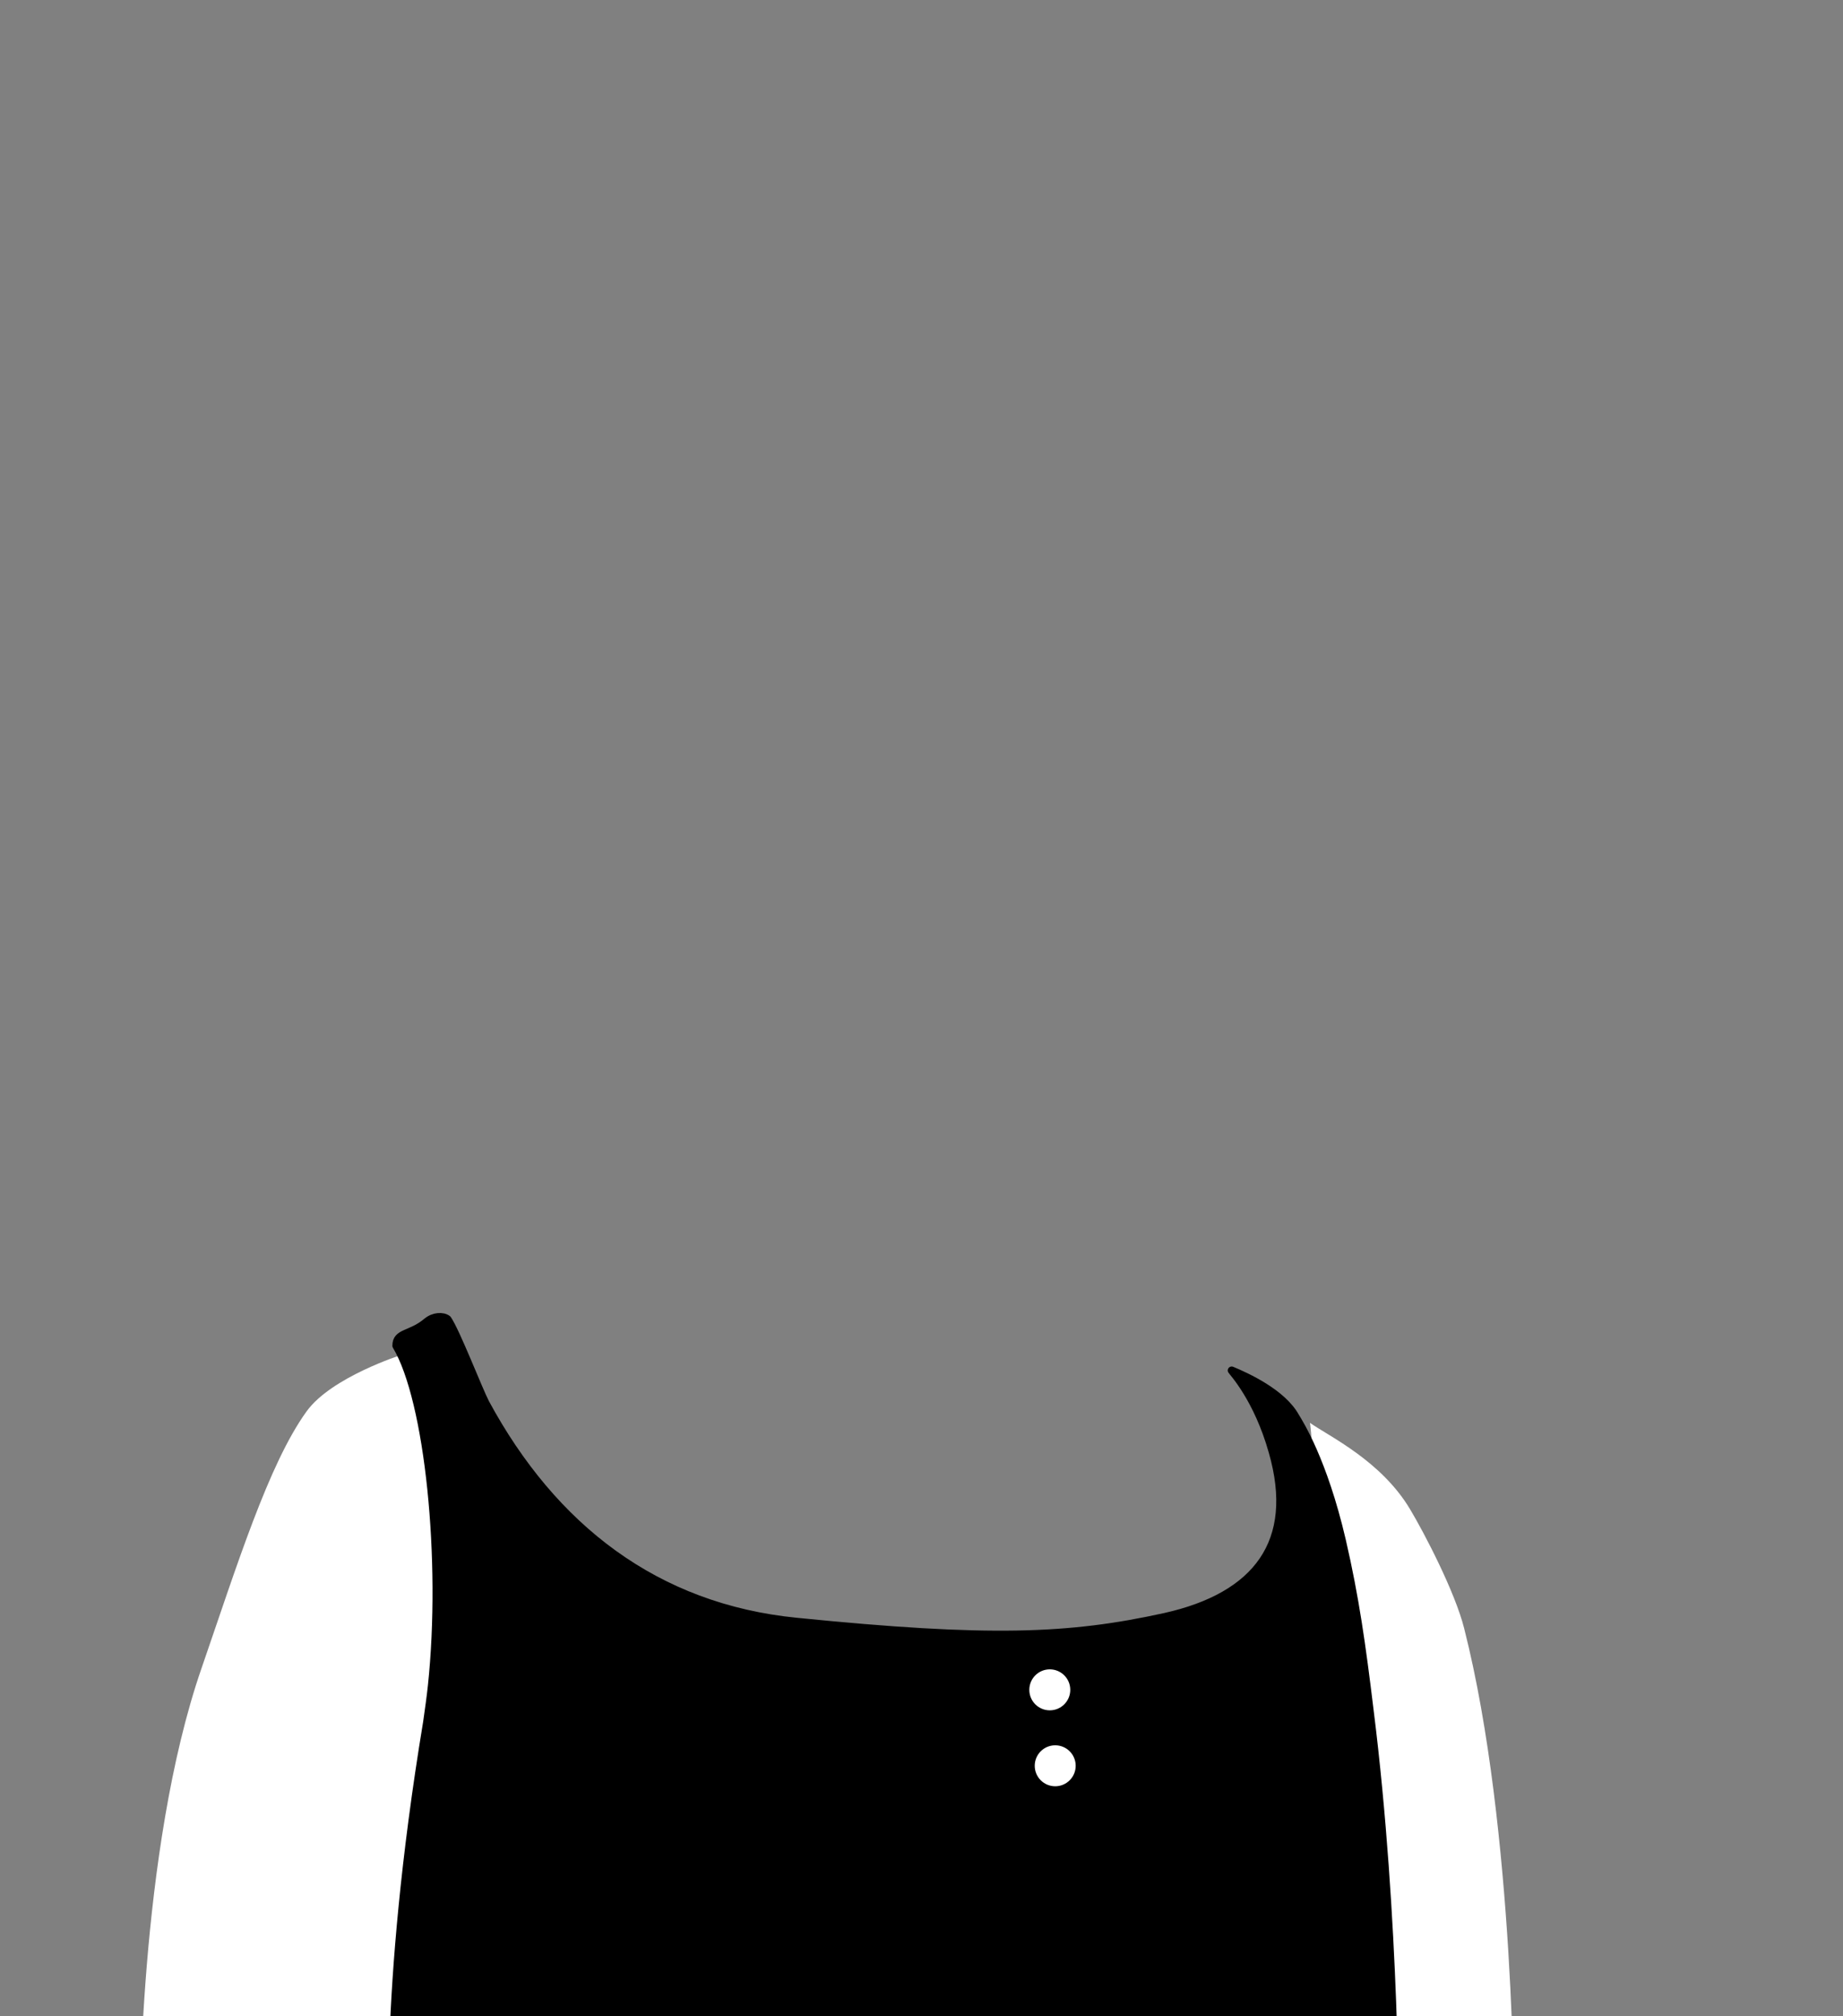 <svg width="1200" height="1312" viewBox="0 0 1200 1312" fill="none" xmlns="http://www.w3.org/2000/svg">
<rect x="0" y="0" width="1200" height="1312" fill="#808080" stroke="none"/>
<path d="M261.57 881.568C261.57 881.568 215.687 896.078 199.609 918.431C174.903 952.549 154.119 1019.22 131.374 1085.1C89.805 1204.71 90.981 1382.74 90.981 1382.74H985.883C985.883 1382.74 986.668 1190.59 953.334 1059.61C947.452 1036.08 927.452 997.647 918.04 981.96C899.217 950.588 865.883 934.902 852.942 925.882C852.942 925.882 877.648 1078.82 704.315 1087.84C530.981 1096.86 321.57 1041.57 316.472 1009.41C311.374 976.862 261.57 881.568 261.57 881.568Z" fill="white"/>
<path d="M908.235 1389.8C661.961 1503.53 256.471 1400.78 256.471 1400.78C256.471 1400.78 248.235 1300.78 278.039 1120.78C279.216 1112.55 280.392 1104.31 281.176 1096.86C289.804 1015.29 279.216 910.98 258.039 875.686C258.039 866.667 267.451 869.02 278.039 860C282.353 856.471 288.235 856.078 291.373 858.431C296.863 866.274 311.765 904.706 316.078 912.941C360 994.118 427.059 1046.27 518.824 1055.29C643.922 1067.84 696.078 1065.88 758.431 1052.16C818.431 1038.82 845.49 1003.53 828.627 944.706C818.824 909.804 802.353 892.549 801.961 891.765C811.373 895.686 834.902 906.274 843.529 921.961C845.882 925.882 861.569 950.196 873.725 1002.35C882.353 1039.61 886.667 1070.59 891.765 1112.55C909.02 1249.8 908.235 1389.8 908.235 1389.8Z" fill="black" stroke="black" stroke-width="5.126" stroke-miterlimit="10" stroke-linecap="round" stroke-linejoin="round"/>
<path d="M683.532 1112.94C690.895 1112.94 696.865 1106.97 696.865 1099.61C696.865 1092.24 690.895 1086.27 683.532 1086.27C676.168 1086.27 670.198 1092.24 670.198 1099.61C670.198 1106.97 676.168 1112.94 683.532 1112.94Z" fill="white"/>
<path d="M687.059 1162.35C694.423 1162.35 700.392 1156.38 700.392 1149.02C700.392 1141.66 694.423 1135.69 687.059 1135.69C679.695 1135.69 673.726 1141.66 673.726 1149.02C673.726 1156.38 679.695 1162.35 687.059 1162.35Z" fill="white"/>
</svg>
